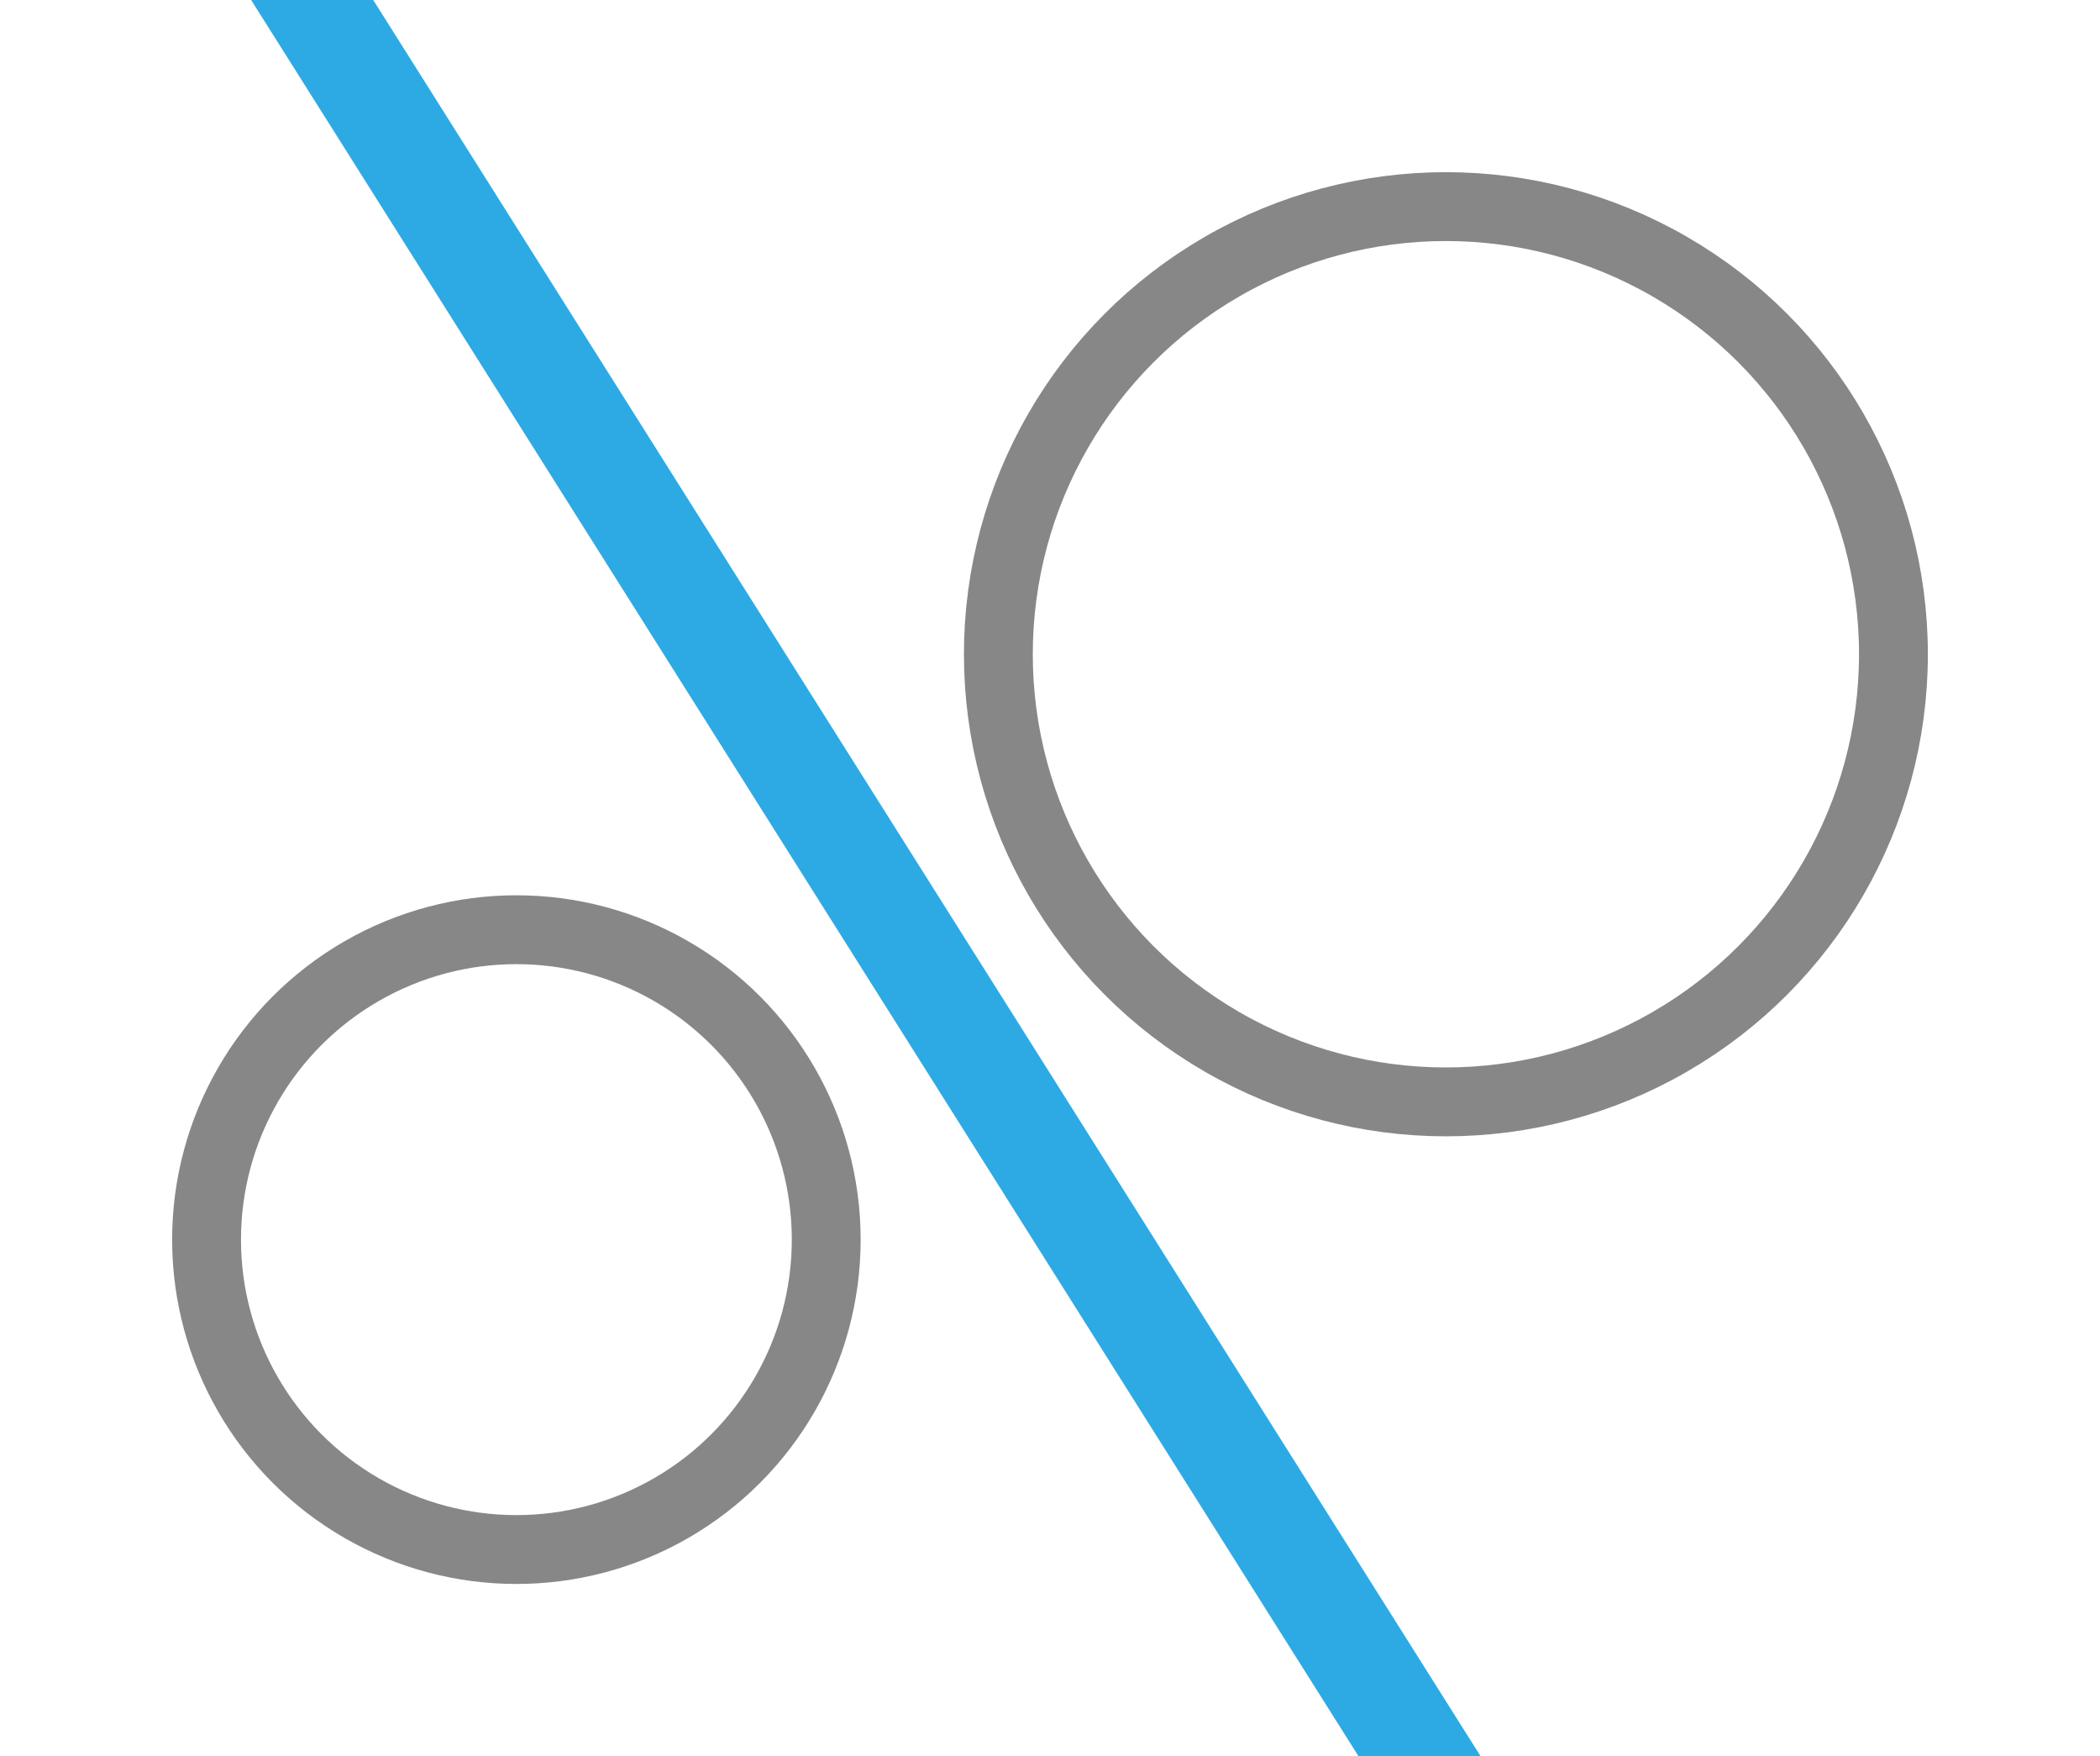 <?xml version="1.0" encoding="UTF-8" standalone="no"?>
<svg xmlns="http://www.w3.org/2000/svg" xmlns:xlink= "http://www.w3.org/1999/xlink" width="61" height="51" viewBox="100 100 61 51">

<g stroke-linecap="round">
	<path stroke="#2daae4" stroke-opacity="1" stroke-width="3" d="M 46 0 L 490 704"/>
	<circle cx="115" cy="136" r="9" stroke="#878787" stroke-opacity="1" stroke-width="2" fill="none"/>
	<circle cx="142" cy="119" r="13" stroke="#878787" stroke-opacity="1" stroke-width="2" fill="none"/>
</g>

</svg>